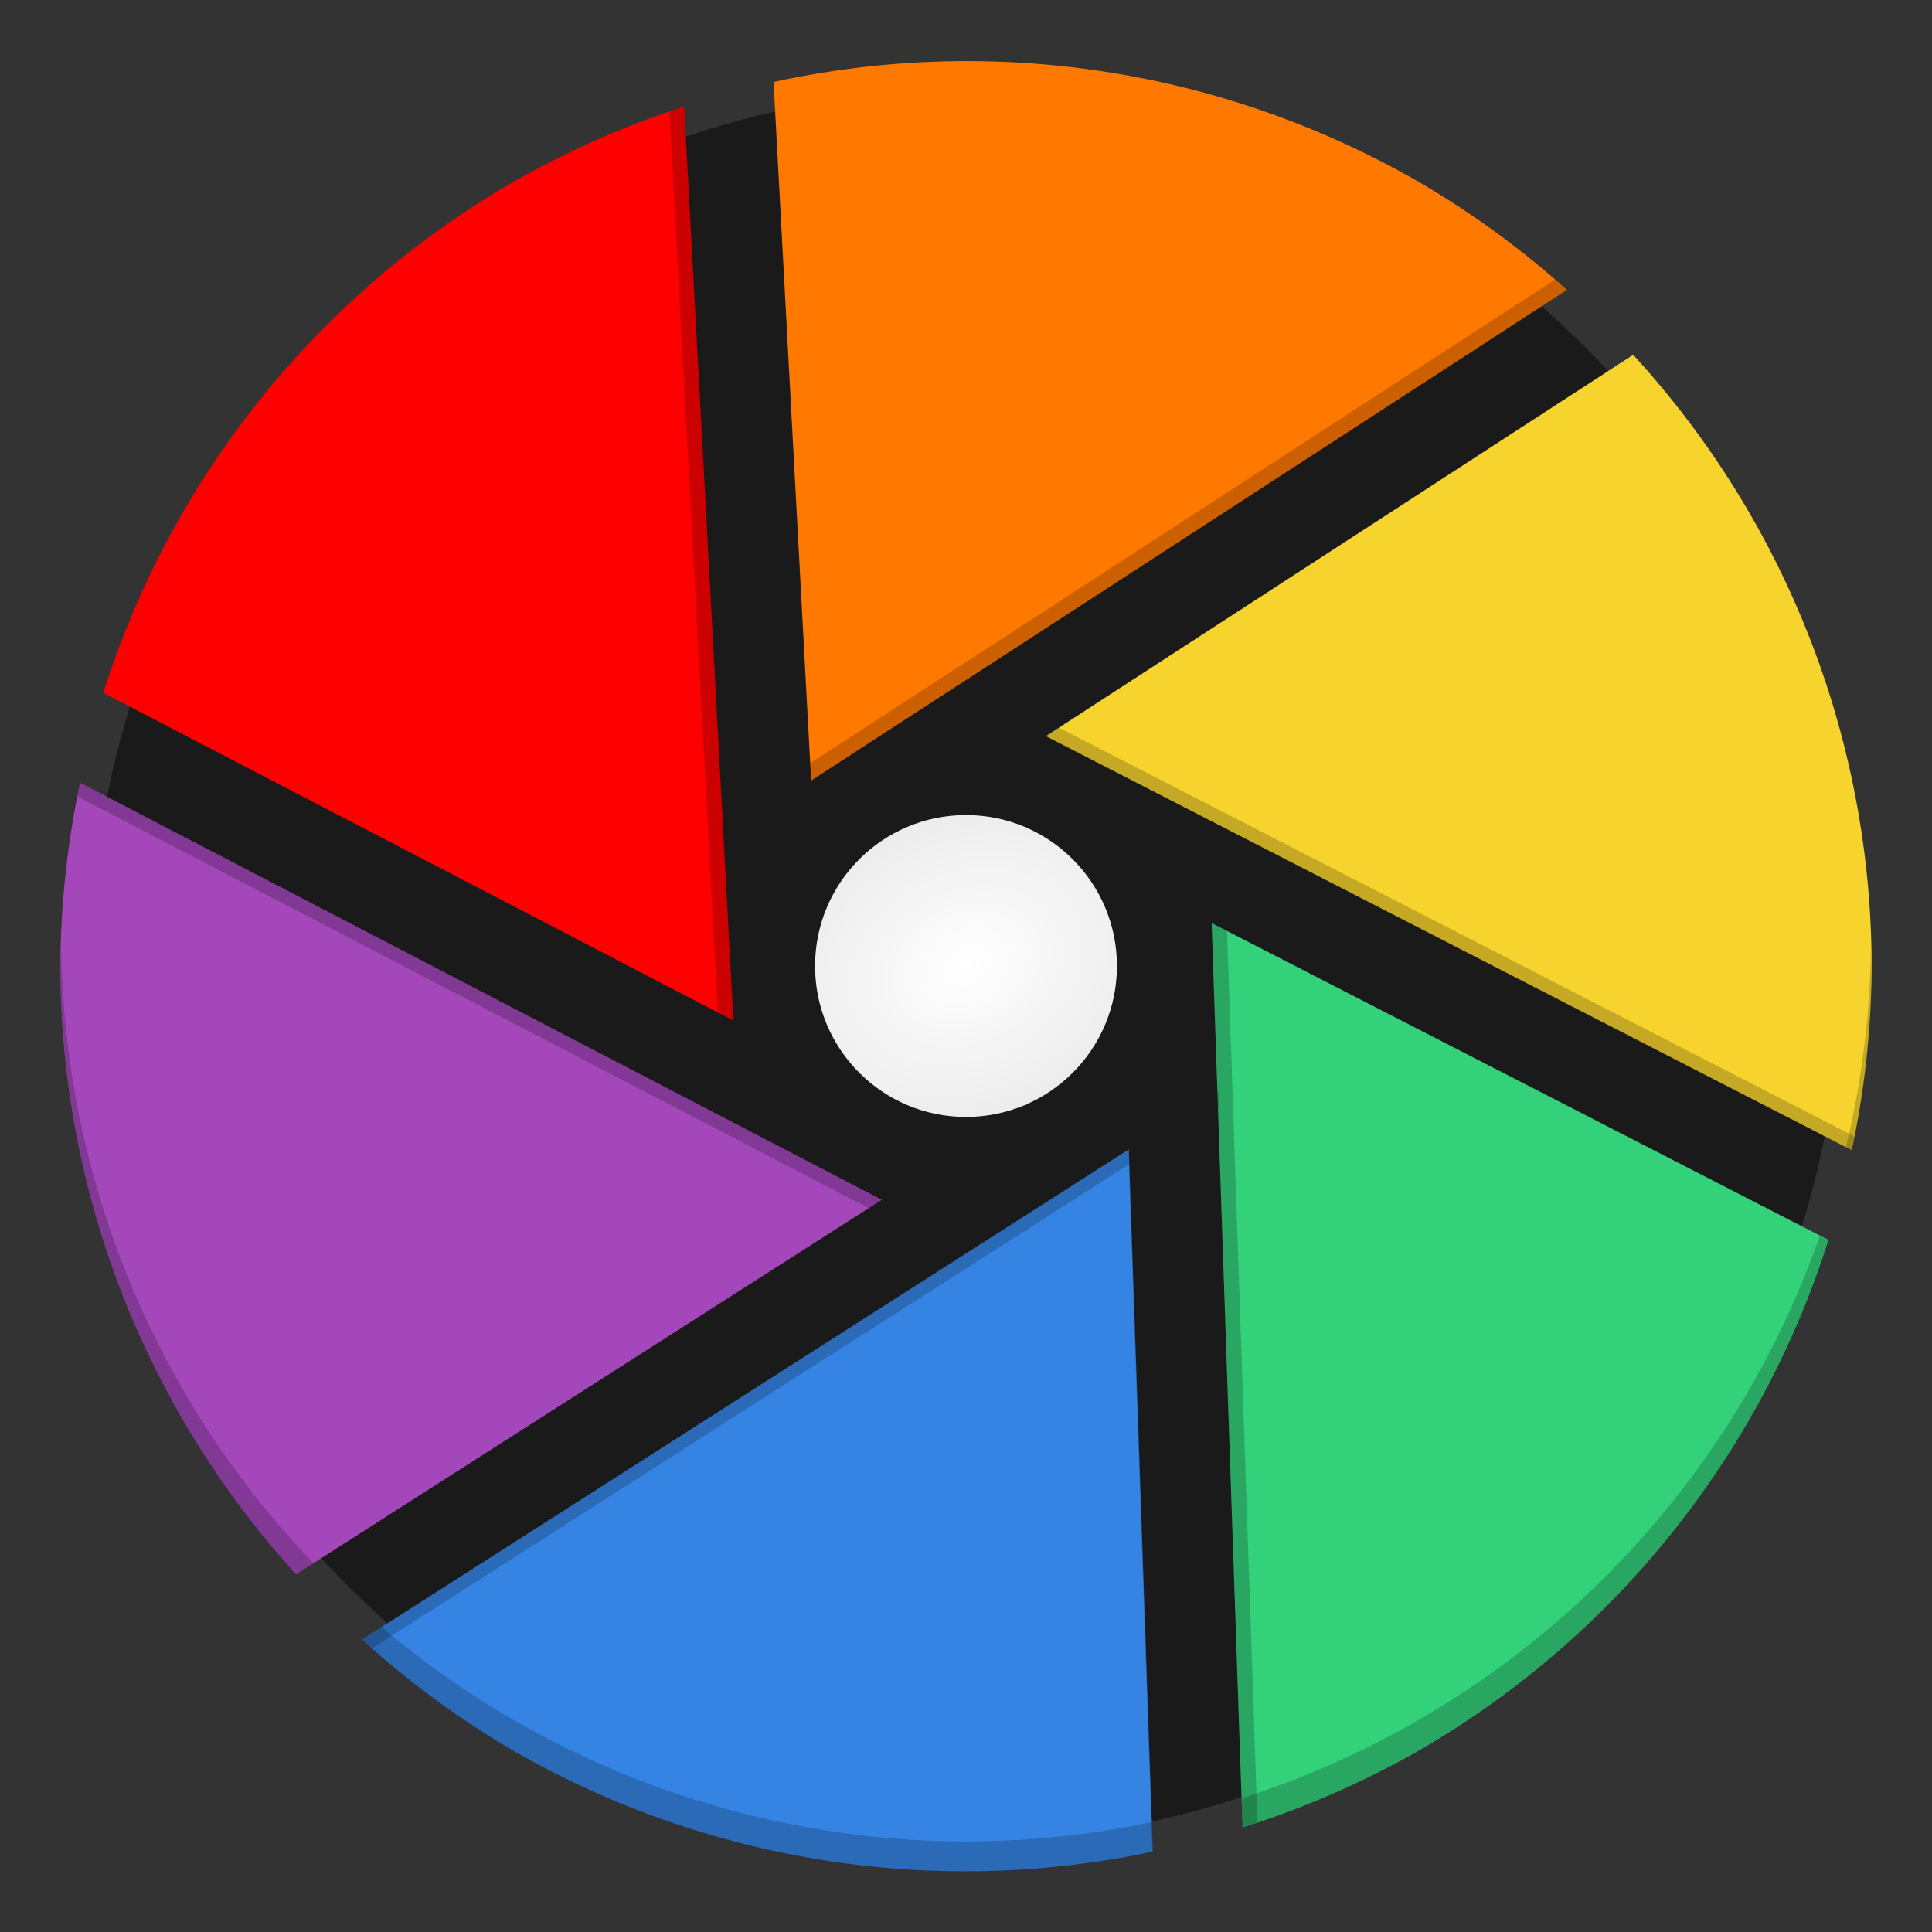 <?xml version="1.0" encoding="UTF-8" standalone="no"?>
<svg
   xmlns:dc="http://purl.org/dc/elements/1.1/"
   xmlns:cc="http://creativecommons.org/ns#"
   xmlns:rdf="http://www.w3.org/1999/02/22-rdf-syntax-ns#"
   xmlns:svg="http://www.w3.org/2000/svg"
   xmlns="http://www.w3.org/2000/svg"
   xmlns:xlink="http://www.w3.org/1999/xlink"
   xmlns:sodipodi="http://sodipodi.sourceforge.net/DTD/sodipodi-0.dtd"
   xmlns:inkscape="http://www.inkscape.org/namespaces/inkscape"
   viewBox="0 0 128 128"
   version="1.1"
   id="svg30"
   sodipodi:docname="darktable.svg"
   inkscape:version="1.0 (4035a4fb49, 2020-05-01)">
  <rect x="0" y="0" width="128" height="128" fill="#333333" stroke="none"/>
  <defs
     id="defs34">
    <linearGradient
       inkscape:collect="always"
       id="linearGradient1043">
      <stop
         style="stop-color:#ffffff;stop-opacity:1;"
         offset="0"
         id="stop1039" />
      <stop
         style="stop-color:#cccccc;stop-opacity:0.994"
         offset="1"
         id="stop1041" />
    </linearGradient>
    <radialGradient
       inkscape:collect="always"
       xlink:href="#linearGradient1043"
       id="radialGradient1045"
       cx="64"
       cy="64"
       fx="64"
       fy="64"
       r="10"
       gradientUnits="userSpaceOnUse"
       gradientTransform="matrix(3.205,-1.571,1.229,2.506,-219.731,4.141)" />
  </defs>
  <sodipodi:namedview
     inkscape:document-rotation="0"
     pagecolor="#ffffff"
     bordercolor="#666666"
     borderopacity="1"
     objecttolerance="10"
     gridtolerance="10"
     guidetolerance="10"
     inkscape:pageopacity="0"
     inkscape:pageshadow="2"
     inkscape:window-width="640"
     inkscape:window-height="480"
     id="namedview32"
     showgrid="false"
     inkscape:zoom="6.7421875"
     inkscape:cx="64"
     inkscape:cy="64"
     inkscape:current-layer="svg30" />
  <circle
     id="circle2"
     r="58"
     cy="64"
     cx="64"
     style="stroke-width:2.898;fill:#1a1a1a" />
  <path
     id="path4"
     style="fill:#ff7800;fill-opacity:1;stroke-width:1"
     d="M 64.143,4.049 C 59.808,4.043 55.485,4.506 51.25,5.432 L 53.74,51.715 103.812,19.205 C 100.792,16.495 97.504,14.099 94,12.053 84.917,6.823 74.623,4.063 64.143,4.049 Z"
     sodipodi:nodetypes="cccccc" />
  <path
     id="path6"
     style="fill:#ff0000;stroke-width:1"
     d="M 45.33,7.055 C 41.391,8.325 37.594,10 34,12.053 21.042,19.553 11.356,31.628 6.846,45.904 L 48.588,67.613 Z"
     sodipodi:nodetypes="ccccc" />
  <path
     id="path8"
     style="fill:#a347ba;fill-opacity:1;stroke-width:1"
     d="M 5.303,51.863 C 4.456,55.859 4.019,59.931 4,64.016 4.017,78.918 9.579,93.28 19.604,104.307 L 58.422,79.49 Z"
     sodipodi:nodetypes="ccccc" />
  <path
     id="path10"
     style="fill:#3584e4;fill-opacity:1;stroke-width:1"
     d="M 74.785,76.15 23.975,108.633 c 3.079,2.788 6.438,5.249 10.025,7.344 12.816,7.38 27.907,9.766 42.375,6.701 z"
     sodipodi:nodetypes="ccccc" />
  <path
     id="path12"
     style="fill:#33d17a;fill-opacity:1;stroke-width:1"
     d="m 80.277,61.156 2.047,59.928 C 86.386,119.801 90.3,118.089 94,115.977 c 12.949,-7.496 22.631,-19.561 27.145,-33.826 z"
     sodipodi:nodetypes="ccccc" />
  <path
     id="path14"
     style="stroke-width:1;fill:#f6d32d;fill-opacity:1"
     d="M 108.201 23.508 L 69.295 48.77 L 122.691 76.201 A 59.998 59.998 0 0 0 124 64.016 A 60 60 0 0 0 108.201 23.508 z " />
  <path
     id="path16"
     style="stroke-width:1;opacity:0.2"
     d="M 4.064 63.01 A 59.985 59.985 0 0 0 4.016 64.016 A 59.985 59.985 0 0 0 19.578 104.322 L 20.771 103.561 A 59.985 59.985 0 0 1 4.064 63.01 z M 123.949 63.01 A 59.985 59.985 0 0 1 122.303 76.004 L 122.727 76.223 A 59.985 59.985 0 0 0 123.984 64.016 A 59.985 59.985 0 0 0 123.949 63.01 z M 120.572 81.877 A 59.985 59.985 0 0 1 82.258 119.145 L 82.326 121.131 A 59.985 59.985 0 0 0 121.166 82.184 L 120.572 81.877 z M 25.283 107.797 L 23.936 108.658 A 59.985 59.985 0 0 0 64 124 A 59.985 59.985 0 0 0 76.377 122.709 L 76.309 120.719 A 59.985 59.985 0 0 1 64 122 A 59.985 59.985 0 0 1 25.283 107.797 z " />
  <circle
     style="fill:url(#radialGradient1045);stroke-width:0.5;fill-opacity:1"
     cx="64"
     cy="64"
     id="circle963"
     r="10" />
  <path
     id="path1047"
     style="opacity:0.2;fill:#000000;fill-opacity:1;stroke-width:1"
     d="m 70.154,48.211 -0.859,0.559 53.396,27.432 c 0.063,-0.298 0.124,-0.597 0.182,-0.896 l -0.182,-0.104 z"
     sodipodi:nodetypes="cccccc" />
  <path
     id="path1052"
     style="opacity:0.2;fill:#000000;fill-opacity:1;stroke-width:1"
     d="m 80.277,61.156 2.047,59.928 c 0.33,-0.105 0.66,-0.212 0.988,-0.322 L 81.295,61.68 Z"
     sodipodi:nodetypes="ccccc" />
  <path
     id="path1057"
     style="stroke-width:1;fill:#000000;fill-opacity:1;opacity:0.2"
     d="M 80.77 72.324 L 80.66 72.393 L 80.693 73.371 L 80.75 73.336 L 80.77 72.324 z M 74.785 76.15 L 23.975 108.633 A 60 60 0 0 0 24.627 109.215 L 74.785 77.15 L 76.342 122.686 A 60 60 0 0 0 76.375 122.678 L 74.785 76.15 z " />
  <path
     id="path1062"
     style="opacity:0.2;fill:#000000;fill-opacity:1;stroke-width:1"
     d="M 5.303,51.863 C 5.241,52.157 5.182,52.451 5.125,52.746 c 0.056,0.034 0.123,0.085 0.178,0.117 l 52.256,27.178 0.863,-0.551 z"
     sodipodi:nodetypes="cccccc" />
  <path
     id="path1067"
     style="fill:#000000;stroke-width:1;opacity:0.2"
     d="M 45.33 7.055 C 45 7.161 44.678 7.288 44.35 7.4 L 47.559 67.078 L 48.588 67.613 L 45.33 7.055 z " />
  <path
     id="path1072"
     style="fill:#000000;fill-opacity:1;stroke-width:1;opacity:0.2"
     d="M 103.016 18.527 L 53.678 50.561 L 53.74 51.715 L 103.812 19.205 C 103.553 18.972 103.279 18.756 103.016 18.527 z " />
</svg>
